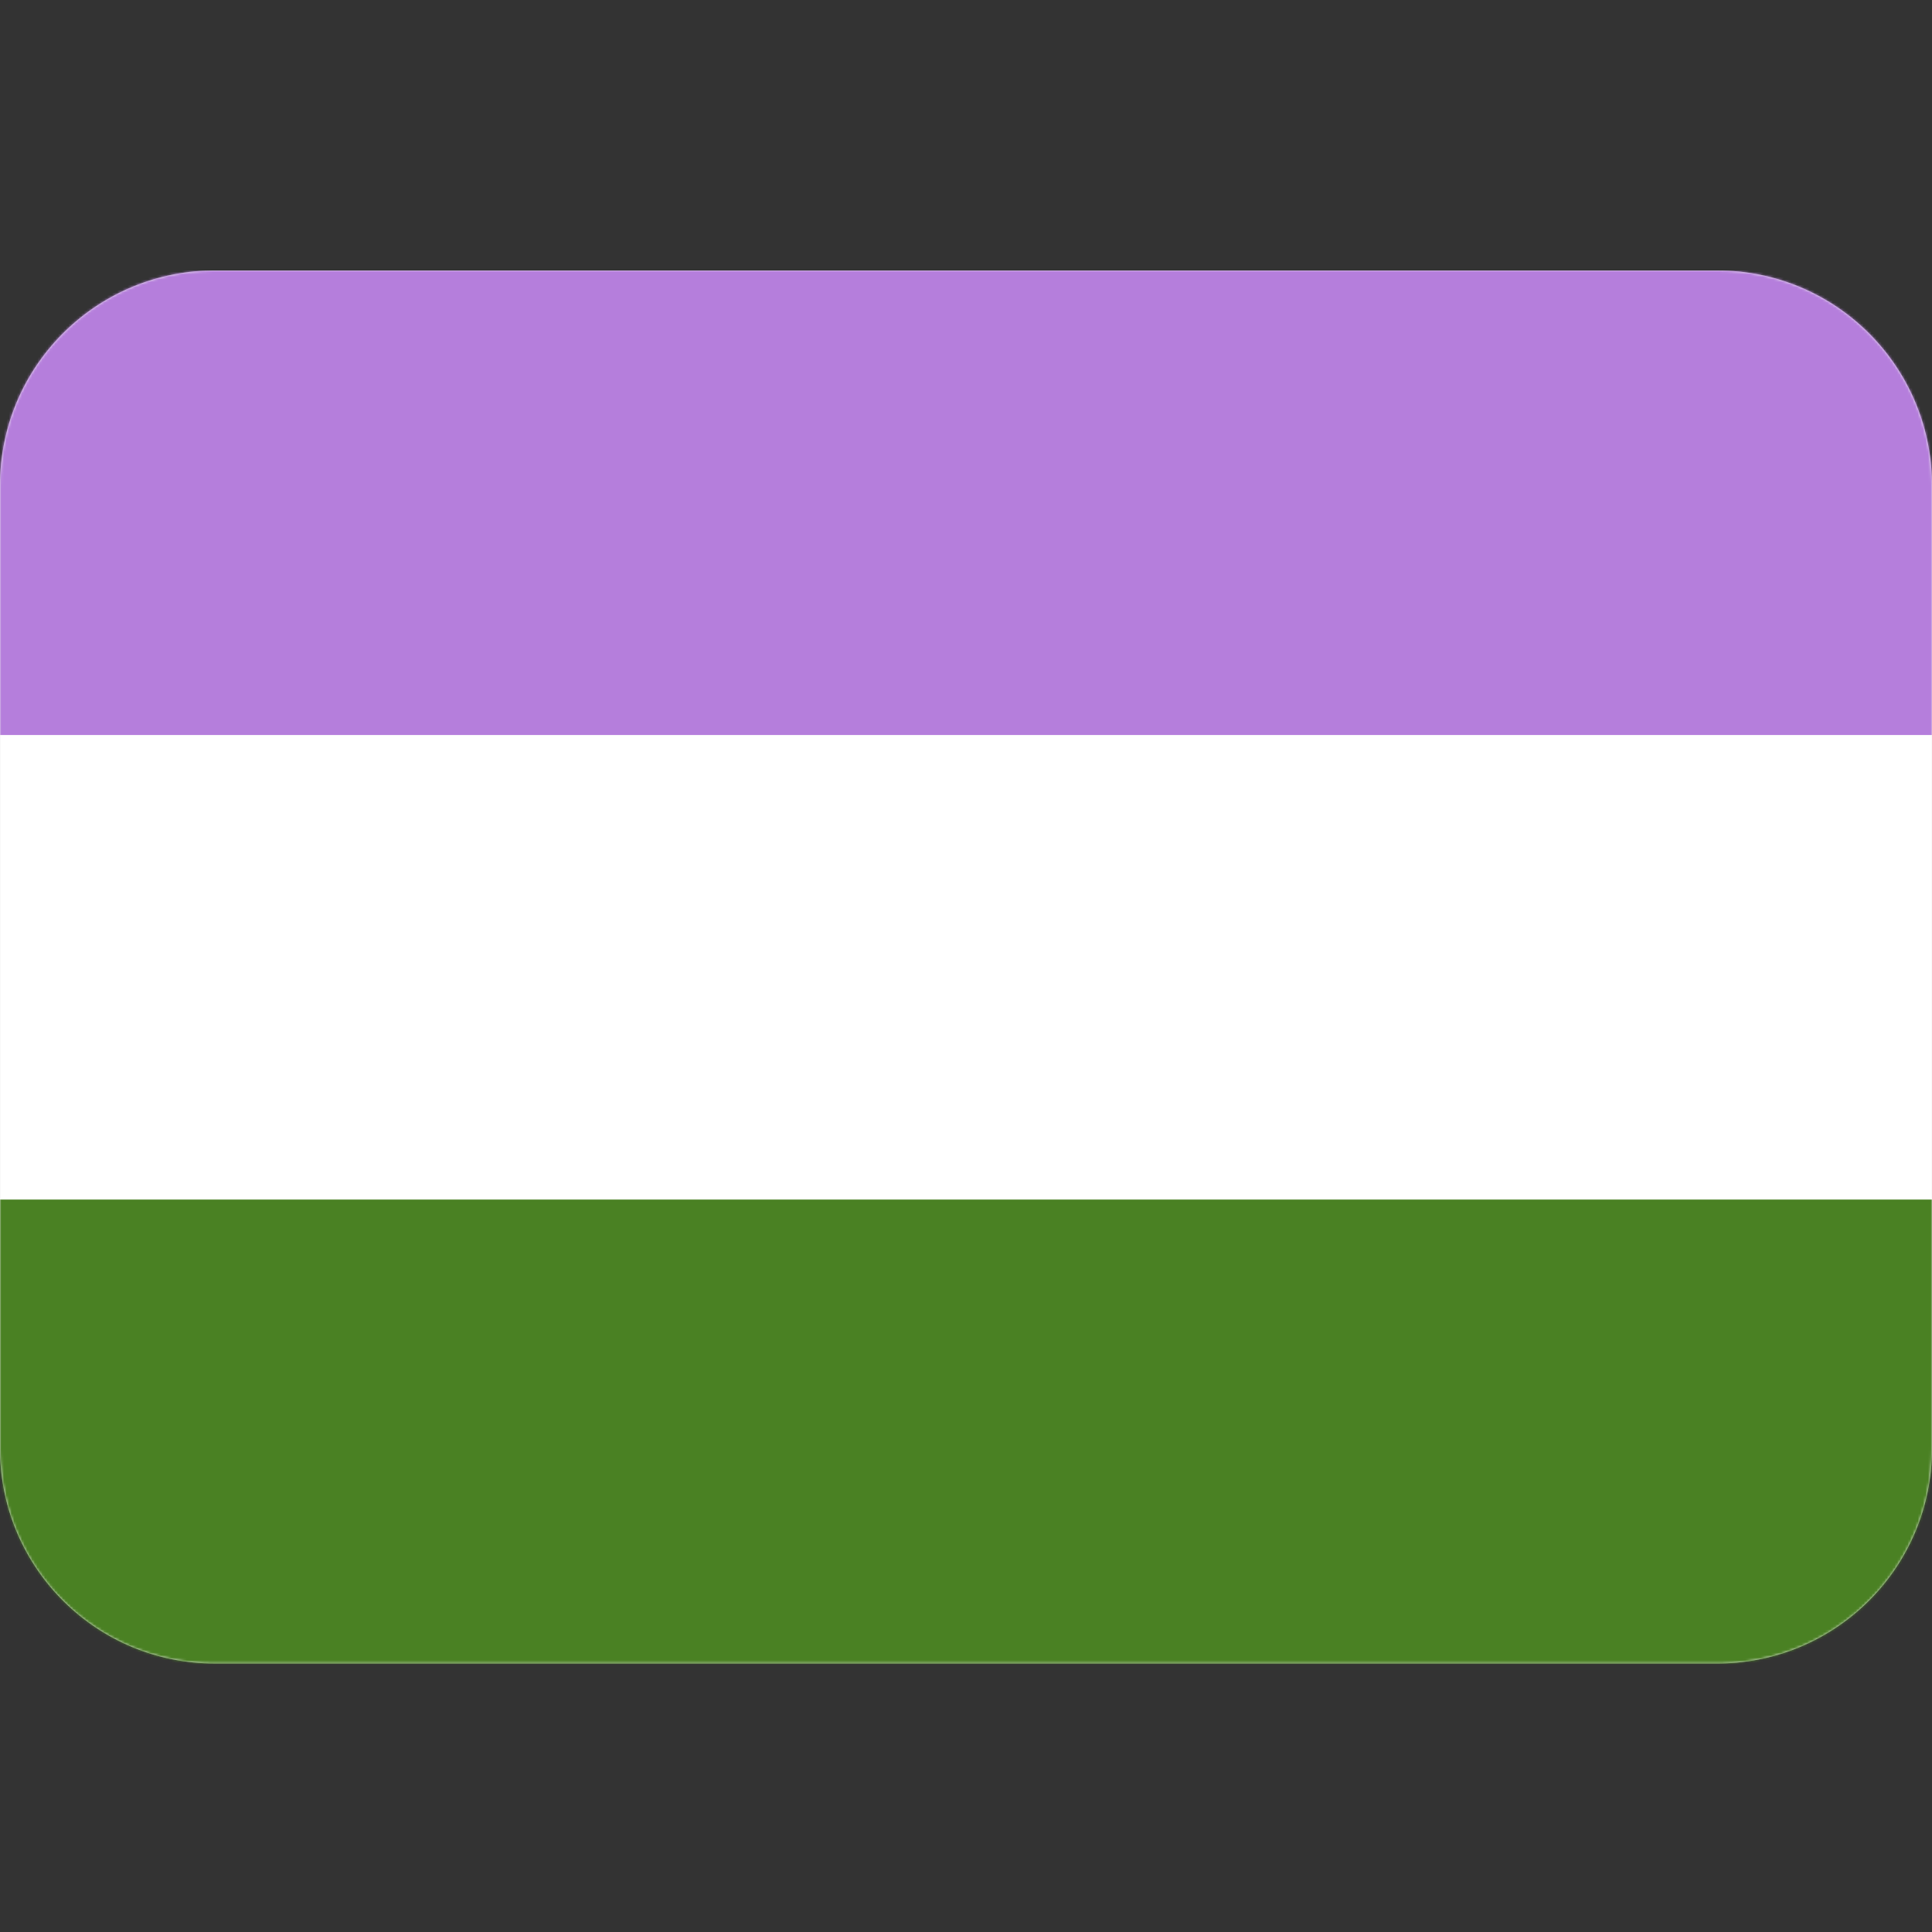 <svg xmlns="http://www.w3.org/2000/svg" xmlns:xlink="http://www.w3.org/1999/xlink" width="750" height="750" version="1.1" viewBox="0 0 750 750"><rect x="0" y="0" width="750" height="750" fill="#333333" stroke="none"/><title>Flag_Genderqueer</title><desc>Created with Sketch.</desc><defs><path id="path-1" d="M0,457.329 L0,83.429 C0,37.816 36.57,0.748 81.955,0.011 L83.333,0 L666.667,0 C712.227,0 749.253,36.612 749.989,82.049 L750,83.429 L750,457.329 C750,502.942 713.43,540.01 668.045,540.747 L666.667,540.758 L83.333,540.758 C37.773,540.758 0.747,504.146 0.011,458.708 L0,457.329 L0,83.429 L0,457.329 Z"/></defs><g id="Flag_Genderqueer" fill="none" fill-rule="evenodd" stroke="none" stroke-width="1"><g id="Flag"><g id="Flags/Pride" transform="translate(0, 105)"><mask id="mask-2" fill="#fff"><use xlink:href="#path-1"/></mask><use id="Mask" fill="#EEE" fill-rule="nonzero" xlink:href="#path-1"/><g id="Flags/Genderqueer" mask="url(#mask-2)"><g id="Genderqueer"><g transform="translate(-76, 0)"><polygon id="Path" fill="#4A8123" fill-rule="nonzero" points="0 0 902 0 902 541 0 541"/><polygon id="Path" fill="#FFF" fill-rule="nonzero" points="0 0 902 0 902 360.667 0 360.667"/><polygon id="Path" fill="#B57EDC" fill-rule="nonzero" points="0 0 902 0 902 180.333 0 180.333"/></g></g></g></g></g></g></svg>